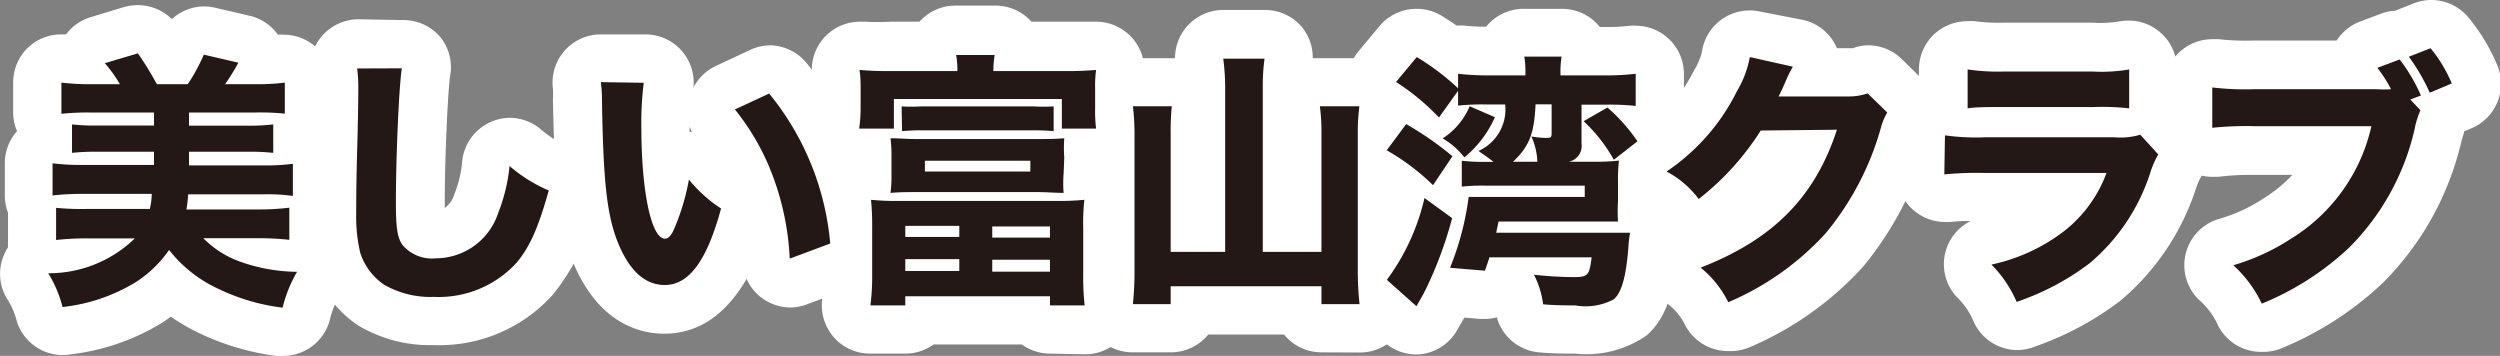 <svg viewBox="0 0 155.53 22.14" xmlns="http://www.w3.org/2000/svg"><rect x="0" y="0" width="155.53" height="22.14" fill="#808080" stroke="none"/><path d="m5.12 12.06a16.78 16.78 0 0 0 -1.85.1v-2a13.9 13.9 0 0 0 1.85.1h4.46v-.82h-3.58a13.16 13.16 0 0 0 -1.52.07v-1.77a12.28 12.28 0 0 0 1.52.07h3.58v-.81h-3.93a15.31 15.31 0 0 0 -1.83.08v-1.94a15.72 15.72 0 0 0 1.83.1h1.81a8.24 8.24 0 0 0 -.94-1.31l2.06-.61a20.12 20.12 0 0 1 1.18 1.92h1.92a11.49 11.49 0 0 0 1-1.84l2.15.5a12.77 12.77 0 0 1 -.83 1.34h1.9a14.3 14.3 0 0 0 1.82-.1v1.93a14.71 14.71 0 0 0 -1.87-.07h-4.09v.82h3.71a12.6 12.6 0 0 0 1.53-.08v1.77a12.94 12.94 0 0 0 -1.52-.07h-3.72v.85h4.63a12.71 12.71 0 0 0 1.83-.1v2a11.11 11.11 0 0 0 -1.83-.1h-4.68c-.05.56-.06.61-.11.94h4.57a15.18 15.18 0 0 0 1.83-.11v2a17.41 17.41 0 0 0 -2-.1h-3.35a6.06 6.06 0 0 0 2.35 1.48 10.82 10.82 0 0 0 3.48.61 8.42 8.42 0 0 0 -.9 2.23 12.8 12.8 0 0 1 -4.22-1.28 8.23 8.23 0 0 1 -2.84-2.31 7.37 7.37 0 0 1 -2.07 2 11 11 0 0 1 -4.56 1.55 7.42 7.42 0 0 0 -.89-2.1 7.69 7.69 0 0 0 5.39-2.17h-2.9a17.36 17.36 0 0 0 -2 .1v-2a16.23 16.23 0 0 0 1.83.07h4a4.17 4.17 0 0 0 .12-.94z"/><path d="m25 4.25c-.17 1-.37 5.44-.37 8.33 0 1.62.09 2.19.41 2.66a2.4 2.4 0 0 0 2.08.83 4.09 4.09 0 0 0 3.88-2.84 10.72 10.72 0 0 0 .7-2.9 9.33 9.33 0 0 0 2.44 1.52c-.67 2.38-1.19 3.52-2 4.49a6.55 6.55 0 0 1 -5.14 2.13 5.77 5.77 0 0 1 -3.09-.75 3.8 3.8 0 0 1 -1.5-2 9.59 9.59 0 0 1 -.25-2.38c0-.75 0-1.84.06-4s.07-3.32.07-3.83a9.59 9.59 0 0 0 -.07-1.25z"/><path d="m40.05 5.15a19.72 19.72 0 0 0 -.15 2.76c0 4 .62 6.94 1.47 6.94.22 0 .42-.23.6-.68a14 14 0 0 0 .89-3 8.36 8.36 0 0 0 2 1.8c-.89 3.27-2 4.76-3.51 4.76-1.22 0-2.2-.89-2.9-2.62s-.92-3.83-1-8.89a9.22 9.22 0 0 0 -.07-1.11zm7.8.67a17.06 17.06 0 0 1 3.8 9.33l-2.52.94a16.85 16.85 0 0 0 -1-5 14.81 14.81 0 0 0 -2.41-4.28z"/><path d="m59.56 4.42a4.67 4.67 0 0 0 -.08-1h2.4a6.06 6.06 0 0 0 -.08 1h4.47a18.88 18.88 0 0 0 1.92-.07 7.7 7.7 0 0 0 -.06 1.19v1.22a8.65 8.65 0 0 0 .06 1.24h-2.13v-1.84h-10.45v1.84h-2.16a9.19 9.19 0 0 0 .09-1.22v-1.24c0-.42 0-.75-.07-1.19a18.88 18.88 0 0 0 1.92.07zm-5.3 9.78a17.56 17.56 0 0 0 -.07-1.77 15.36 15.36 0 0 0 1.73.07h9.79a15.77 15.77 0 0 0 1.75-.07 13.28 13.28 0 0 0 -.07 1.77v2.92a14.77 14.77 0 0 0 .09 1.88h-2.16v-.57h-9v.57h-2.17a14.31 14.31 0 0 0 .11-1.9zm11.91-3.4a7.45 7.45 0 0 0 0 1.2c-.53 0-1.08-.05-1.6-.05h-7.57c-.53 0-1 0-1.6.05a7.84 7.84 0 0 0 .06-1.2v-1a8.82 8.82 0 0 0 -.06-1.2c.53 0 1 .05 1.6.05h7.63c.62 0 1 0 1.58-.05a8.21 8.21 0 0 0 0 1.2zm-10.08-4.18a10.7 10.7 0 0 0 1.22 0h7a10.86 10.86 0 0 0 1.24 0v1.54a11.87 11.87 0 0 0 -1.24-.05h-7a11 11 0 0 0 -1.19.05zm.23 8.12h3.36v-.69h-3.36zm0 2.12h3.36v-.74h-3.36zm1.22-6.86v.67h6.56v-.67zm4.19 4.78h3.59v-.69h-3.59zm0 2.12h3.59v-.74h-3.59z"/><path d="m76.22 5.4a13.62 13.62 0 0 0 -.12-1.75h2.57a12.27 12.27 0 0 0 -.11 1.75v10.27h3.65v-7.45a11.11 11.11 0 0 0 -.1-1.61h2.46a12.76 12.76 0 0 0 -.1 1.61v8.52a19.64 19.64 0 0 0 .11 2.18h-2.37v-1.11h-9.38v1.11h-2.35a20.26 20.26 0 0 0 .1-2.15v-8.51a14.77 14.77 0 0 0 -.1-1.65h2.42a14.6 14.6 0 0 0 -.07 1.65v7.41h3.39z"/><path d="m87.48 7.72a20 20 0 0 1 2.88 2l-1.21 1.8a13.94 13.94 0 0 0 -2.88-2.17zm2.86 5.85a24.58 24.58 0 0 1 -1.64 4.43c-.13.26-.21.41-.36.66l-.22.39-1.84-1.64a13.69 13.69 0 0 0 2.34-5.09zm8.8-3.51a12.41 12.41 0 0 0 1.58-.07 9.72 9.72 0 0 0 -.06 1.34v1.17a10 10 0 0 0 0 1.28c-.54 0-.87 0-1.59 0h-5.84l-.15.7h7.07 1.26a7.06 7.06 0 0 0 -.1.84c-.14 1.87-.42 2.87-.91 3.3a3.73 3.73 0 0 1 -2.4.38c-.35 0-1.34 0-2-.07a5.51 5.51 0 0 0 -.57-1.84 23.77 23.77 0 0 0 2.44.15c.94 0 1-.1 1.15-1.23h-6.36c-.08.26-.13.4-.28.83l-2.17-.18a17.87 17.87 0 0 0 1.16-4.41h1.64 5.58v-.7h-6.13a12.23 12.23 0 0 0 -1.52.06v-1.61a11.65 11.65 0 0 0 1.52.07h.45c-.22-.18-.25-.2-.93-.68a2.83 2.83 0 0 0 1.66-2.89h-1.15a14.43 14.43 0 0 0 -1.78.07v-.92l-1.19 1.66a14.27 14.27 0 0 0 -2.67-2.21l1.29-1.55a15.25 15.25 0 0 1 2.57 1.94v-.9a16.24 16.24 0 0 0 1.92.1h2.27v-.12a6 6 0 0 0 -.07-1.05h2.32a6 6 0 0 0 -.07 1.05v.12h2.77a15.44 15.44 0 0 0 1.91-.1v2a15.67 15.67 0 0 0 -1.82-.08h-1.55v2.43a1 1 0 0 1 -.79 1.12zm-6.14-2.77a6.7 6.7 0 0 1 -1.9 2.5 4.71 4.71 0 0 0 -1.35-1.18 4.39 4.39 0 0 0 1.68-2zm2.64 2.77a4.09 4.09 0 0 0 -.37-1.57 6.15 6.15 0 0 0 .84.09c.37 0 .42 0 .42-.32v-1.77h-1c-.08 1.84-.4 2.62-1.4 3.57zm4.36-3.37a10.7 10.7 0 0 1 1.87 2.1l-1.47 1.15a9.64 9.64 0 0 0 -1.88-2.4z"/><path d="m111.54 4.15a7.14 7.14 0 0 0 -.49 1c-.15.33-.21.48-.4.85h4.34a3.57 3.57 0 0 0 1.2-.19l1.22 1.19a3.7 3.7 0 0 0 -.41 1 17.78 17.78 0 0 1 -3.42 6.51 17.35 17.35 0 0 1 -6.06 4.29 6.47 6.47 0 0 0 -1.72-2.15c4.5-1.75 7.11-4.38 8.48-8.58l-4.74.05a16.8 16.8 0 0 1 -3.86 4.26 6 6 0 0 0 -2-1.71 12.93 12.93 0 0 0 4.38-5 6.38 6.38 0 0 0 .8-2.12z"/><path d="m121 8.42a13.89 13.89 0 0 0 2.53.12h8a4.3 4.3 0 0 0 1.62-.16l1.12 1.23a5.5 5.5 0 0 0 -.47 1.05 12.26 12.26 0 0 1 -3.79 5.71 15.91 15.91 0 0 1 -4.55 2.41 7.44 7.44 0 0 0 -1.57-2.32 11.3 11.3 0 0 0 4.52-2.08 8.18 8.18 0 0 0 2.64-3.62h-7.6a20.27 20.27 0 0 0 -2.49.09zm1.41-4.1a13.12 13.12 0 0 0 2.3.13h5.48a10 10 0 0 0 2.27-.13v2.42a15.38 15.38 0 0 0 -2.24-.08h-5.56c-1.07 0-1.74 0-2.25.08z"/><path d="m150.58 6.86a5.44 5.44 0 0 0 -.37 1.21 15.22 15.22 0 0 1 -4.06 7.33 17.61 17.61 0 0 1 -5.44 3.49 7.68 7.68 0 0 0 -1.77-2.39 13.52 13.52 0 0 0 3.59-1.65 11.06 11.06 0 0 0 5-7h-7.31a20.3 20.3 0 0 0 -2.59.1v-2.51a17.43 17.43 0 0 0 2.63.11h7.57a6.9 6.9 0 0 0 .92 0 8.15 8.15 0 0 0 -.85-1.33l1.39-.52a10.77 10.77 0 0 1 1.32 2.24l-.66.25zm.63-3.86a8.75 8.75 0 0 1 1.32 2.19l-1.37.58a12 12 0 0 0 -1.3-2.24z"/><g fill="#fff"><path d="m17.63 22.14a3.59 3.59 0 0 1 -.47 0 15.88 15.88 0 0 1 -5.16-1.61 14.81 14.81 0 0 1 -1.38-.83c-.15.12-.31.23-.47.34a14 14 0 0 1 -5.72 2 3.17 3.17 0 0 1 -.53.05 3 3 0 0 1 -2.85-2.09 4.61 4.61 0 0 0 -.63-1.44 3 3 0 0 1 -.07-2.92 1.28 1.28 0 0 1 .15-.25 3 3 0 0 1 0-.42v-1.73a3 3 0 0 1 -.2-1.08v-2a3 3 0 0 1 .76-2 3 3 0 0 1 -.24-1.09v-1.93a3 3 0 0 1 1-2.25 3 3 0 0 1 2-.75h.29a3 3 0 0 1 1.55-1.08l2.05-.62a3.26 3.26 0 0 1 .87-.12 3 3 0 0 1 2.11.87 3 3 0 0 1 2-.79 3.25 3.25 0 0 1 .69.08l2.15.5a3 3 0 0 1 1.76 1.18 2.17 2.17 0 0 1 .36 0 3 3 0 0 1 3 3v1.91a3 3 0 0 1 -.21 1.12 3 3 0 0 1 .76 2v2a3.1 3.1 0 0 1 -.2 1.1v1.63a2.64 2.64 0 0 1 0 .28l.15.23a3 3 0 0 1 0 2.91 5.33 5.33 0 0 0 -.63 1.56 3 3 0 0 1 -2.89 2.24z"/><path d="m27 21.47a8.7 8.7 0 0 1 -4.71-1.22 6.84 6.84 0 0 1 -2.74-3.63v-.11a12.55 12.55 0 0 1 -.36-3.19c0-.77 0-1.87.06-4.11s.07-3.26.07-3.76a6.87 6.87 0 0 0 0-.93 3 3 0 0 1 3-3.32l2.85.05a3 3 0 0 1 2.25 1.09 3 3 0 0 1 .58 2.41c-.12.73-.33 4.87-.33 7.83v.36a1.66 1.66 0 0 0 .59-.84 7.15 7.15 0 0 0 .5-2.13 3 3 0 0 1 1.84-2.41 2.87 2.87 0 0 1 1.14-.23 3 3 0 0 1 1.85.67 6.5 6.5 0 0 0 1.8 1.13 3 3 0 0 1 1.68 3.56 13.27 13.27 0 0 1 -2.71 5.68 9.49 9.49 0 0 1 -7.36 3.1z"/><path d="m41.32 20.76c-1.44 0-4.1-.59-5.69-4.5-.92-2.31-1.13-5.05-1.23-10v-.06a5.73 5.73 0 0 0 0-.67 3 3 0 0 1 3-3.39h2.74a3 3 0 0 1 3 3.31 3 3 0 0 1 1.4-1.35l2.14-1a3 3 0 0 1 1.27-.28 3 3 0 0 1 2.21 1.08 20.25 20.25 0 0 1 4.47 10.9 3 3 0 0 1 -1.93 3.2l-2.52.94a2.91 2.91 0 0 1 -1 .19 3 3 0 0 1 -1.66-.51 2.87 2.87 0 0 1 -1.07-1.27c-1.02 1.73-2.58 3.41-5.13 3.41zm1.73-12.56a1.66 1.66 0 0 1 -.15-.33v.33z"/><path d="m65.32 22a3 3 0 0 1 -1.75-.57h-5.49a3 3 0 0 1 -1.76.57h-2.17a3 3 0 0 1 -3-3.37 12.85 12.85 0 0 0 .08-1.53v-2.9a13.89 13.89 0 0 0 -.06-1.5 3 3 0 0 1 .68-2.19 3 3 0 0 1 -1.4-2.91 6.92 6.92 0 0 0 .06-.86v-1.2c0-.27 0-.49 0-.75v-.21a3 3 0 0 1 3-3.23h.3a15.93 15.93 0 0 0 1.62 0h1.77a3 3 0 0 1 2.28-1h2.4a3 3 0 0 1 2.29 1h2.1 1.64.28a3 3 0 0 1 2.18.94 3 3 0 0 1 .79 2.51 4.69 4.69 0 0 0 0 .74v1.22a4.63 4.63 0 0 0 0 .79 3 3 0 0 1 -.72 2.38 2.87 2.87 0 0 1 -.68.58 3 3 0 0 1 .67 2.26 10.22 10.22 0 0 0 0 1.43v2.92a14.23 14.23 0 0 0 .06 1.54 3 3 0 0 1 -3 3.38z"/><path d="m82.21 21.92a3 3 0 0 1 -2.33-1.11h-4.71a3 3 0 0 1 -2.34 1.11h-2.35a3 3 0 0 1 -3-3.32c0-.46.08-.94.08-1.83v-8.51a10.06 10.06 0 0 0 -.06-1.26 3 3 0 0 1 3-3.38h2.6a3 3 0 0 1 3-3h2.57a3 3 0 0 1 2.27 1 3 3 0 0 1 .73 2h.44 2.46a3 3 0 0 1 3 3.35 9.47 9.47 0 0 0 -.08 1.26v8.52a14.3 14.3 0 0 0 .1 1.86 3 3 0 0 1 -3 3.32z"/><path d="m98 22c-.38 0-1.44 0-2.14-.07a3 3 0 0 1 -2.74-2.19 2.73 2.73 0 0 1 -.76.1h-.26l-1-.08-.39.67a3 3 0 0 1 -2.08 1.57 2.94 2.94 0 0 1 -.51.05 3 3 0 0 1 -2-.76l-1.83-1.64a3 3 0 0 1 -.29-4.26 9 9 0 0 0 1.42-3l-.72-.44a3 3 0 0 1 -.87-4.37l.54-.73a3.11 3.11 0 0 1 -.52-1.31 3 3 0 0 1 .66-2.34l1.29-1.55a3 3 0 0 1 2.34-1.1 3 3 0 0 1 1.58.45c.33.21.63.4.9.59h.09a2.17 2.17 0 0 1 .36 0 11.25 11.25 0 0 0 1.38.07.52.52 0 0 0 .1-.11 3 3 0 0 1 2.28-1h2.32a3 3 0 0 1 2.27 1l.11.13h.32a10.45 10.45 0 0 0 1.53-.08 2.36 2.36 0 0 1 .38 0 3 3 0 0 1 3 3v2a3.18 3.18 0 0 1 -.16 1 3 3 0 0 1 -.87 3.61l-.07.06v1.21a3 3 0 0 1 .69 2.57 2.4 2.4 0 0 0 0 .28v.25c-.14 1.95-.46 4-1.88 5.26l-.08.06a6.54 6.54 0 0 1 -4.39 1.1z"/><path d="m107.5 21.84a3 3 0 0 1 -2.64-1.57 3.72 3.72 0 0 0 -1.1-1.36 3 3 0 0 1 -.93-2.77 3 3 0 0 1 .78-1.53l-.27-.29a3.38 3.38 0 0 0 -1.23-1.05 3 3 0 0 1 -.14-5 10.12 10.12 0 0 0 3.42-3.89 4 4 0 0 0 .49-1.15 3 3 0 0 1 3-2.58 2.76 2.76 0 0 1 .57.06l2.68.52a3 3 0 0 1 2.15 1.77h.72.27a2.71 2.71 0 0 1 1-.18 3 3 0 0 1 2.07.88l1.22 1.2a3 3 0 0 1 .45 3.7c0 .1-.07.21-.12.38a20.79 20.79 0 0 1 -4 7.63 20.25 20.25 0 0 1 -7.06 5 3.09 3.09 0 0 1 -1.33.23z"/><path d="m125.51 21.78a3 3 0 0 1 -2.73-1.78 4.52 4.52 0 0 0 -1.08-1.56 3 3 0 0 1 .9-4.69 9.38 9.38 0 0 0 -1.26.06h-.33a3 3 0 0 1 -3-3v-2.39a3 3 0 0 1 1-2.26 2.51 2.51 0 0 1 .37-.27v-1.57a3 3 0 0 1 3-3 2.7 2.7 0 0 1 .49 0 10.71 10.71 0 0 0 1.81.09h5.48a7.33 7.33 0 0 0 1.69-.08 3.79 3.79 0 0 1 .58-.05 3 3 0 0 1 3 3v2.13l1.07 1.19a3 3 0 0 1 .34 3.57 5.37 5.37 0 0 0 -.22.54 15.27 15.27 0 0 1 -4.71 7 19.15 19.15 0 0 1 -5.34 2.86 3.06 3.06 0 0 1 -1.06.21z"/><path d="m140.71 21.89a3 3 0 0 1 -2.71-1.62 4.66 4.66 0 0 0 -1.22-1.64 3 3 0 0 1 1.23-5 10.19 10.19 0 0 0 2.88-1.33 8.62 8.62 0 0 0 1.72-1.42h-2.46a16.49 16.49 0 0 0 -2.15.12h-.37a3 3 0 0 1 -3-3v-2.56a3 3 0 0 1 3-3 3 3 0 0 1 .42 0 15.3 15.3 0 0 0 2.21.08h5.11a3 3 0 0 1 1.48-1.19l1.39-.52a2.74 2.74 0 0 1 .76-.14l1.16-.46a3 3 0 0 1 1.1-.21 3 3 0 0 1 2.35 1.14 11.77 11.77 0 0 1 1.75 2.92 3 3 0 0 1 -1.65 3.94l-.41.17c0 .1-.08.28-.19.7a18.31 18.31 0 0 1 -4.87 8.73 20.52 20.52 0 0 1 -6.31 4.07 2.94 2.94 0 0 1 -1.22.22z"/></g><path d="m5.12 12.06a16.78 16.78 0 0 0 -1.85.1v-2a13.9 13.9 0 0 0 1.85.1h4.46v-.82h-3.58a13.16 13.16 0 0 0 -1.52.07v-1.77a12.28 12.28 0 0 0 1.52.07h3.58v-.81h-3.93a15.31 15.31 0 0 0 -1.83.08v-1.94a15.72 15.72 0 0 0 1.83.1h1.81a8.24 8.24 0 0 0 -.94-1.31l2.06-.61a20.12 20.12 0 0 1 1.18 1.92h1.92a11.49 11.49 0 0 0 1-1.84l2.15.5a12.77 12.77 0 0 1 -.83 1.34h1.9a14.3 14.3 0 0 0 1.82-.1v1.93a14.71 14.71 0 0 0 -1.87-.07h-4.09v.82h3.71a12.6 12.6 0 0 0 1.53-.08v1.77a12.94 12.94 0 0 0 -1.52-.07h-3.72v.85h4.63a12.71 12.71 0 0 0 1.83-.1v2a11.11 11.11 0 0 0 -1.83-.1h-4.68c-.05.56-.06.61-.11.94h4.57a15.18 15.18 0 0 0 1.83-.11v2a17.41 17.41 0 0 0 -2-.1h-3.35a6.06 6.06 0 0 0 2.35 1.48 10.82 10.82 0 0 0 3.48.61 8.42 8.42 0 0 0 -.9 2.23 12.8 12.8 0 0 1 -4.22-1.28 8.23 8.23 0 0 1 -2.84-2.31 7.37 7.37 0 0 1 -2.07 2 11 11 0 0 1 -4.56 1.55 7.42 7.42 0 0 0 -.89-2.1 7.69 7.69 0 0 0 5.39-2.17h-2.9a17.36 17.36 0 0 0 -2 .1v-2a16.23 16.23 0 0 0 1.83.07h4a4.17 4.17 0 0 0 .12-.94z" fill="#231815"/><path d="m25 4.25c-.17 1-.37 5.44-.37 8.33 0 1.62.09 2.19.41 2.66a2.4 2.4 0 0 0 2.08.83 4.09 4.09 0 0 0 3.88-2.84 10.72 10.72 0 0 0 .7-2.9 9.33 9.33 0 0 0 2.44 1.52c-.67 2.38-1.19 3.52-2 4.49a6.55 6.55 0 0 1 -5.14 2.13 5.77 5.77 0 0 1 -3.09-.75 3.8 3.8 0 0 1 -1.5-2 9.59 9.59 0 0 1 -.25-2.38c0-.75 0-1.84.06-4s.07-3.32.07-3.83a9.59 9.59 0 0 0 -.07-1.25z" fill="#231815"/><path d="m40.05 5.15a19.72 19.72 0 0 0 -.15 2.76c0 4 .62 6.94 1.47 6.94.22 0 .42-.23.6-.68a14 14 0 0 0 .89-3 8.36 8.36 0 0 0 2 1.8c-.89 3.27-2 4.76-3.51 4.76-1.22 0-2.2-.89-2.9-2.62s-.92-3.83-1-8.89a9.22 9.22 0 0 0 -.07-1.11zm7.8.67a17.06 17.06 0 0 1 3.8 9.33l-2.52.94a16.85 16.85 0 0 0 -1-5 14.81 14.81 0 0 0 -2.41-4.28z" fill="#231815"/><path d="m59.56 4.42a4.67 4.67 0 0 0 -.08-1h2.4a6.06 6.06 0 0 0 -.08 1h4.47a18.88 18.88 0 0 0 1.92-.07 7.7 7.7 0 0 0 -.06 1.19v1.22a8.65 8.65 0 0 0 .06 1.24h-2.13v-1.84h-10.45v1.84h-2.16a9.19 9.19 0 0 0 .09-1.22v-1.24c0-.42 0-.75-.07-1.19a18.88 18.88 0 0 0 1.92.07zm-5.3 9.78a17.56 17.56 0 0 0 -.07-1.77 15.36 15.36 0 0 0 1.73.07h9.79a15.77 15.77 0 0 0 1.75-.07 13.28 13.28 0 0 0 -.07 1.77v2.92a14.77 14.77 0 0 0 .09 1.88h-2.16v-.57h-9v.57h-2.17a14.31 14.31 0 0 0 .11-1.9zm11.91-3.4a7.45 7.45 0 0 0 0 1.2c-.53 0-1.08-.05-1.6-.05h-7.57c-.53 0-1 0-1.6.05a7.84 7.84 0 0 0 .06-1.2v-1a8.82 8.82 0 0 0 -.06-1.2c.53 0 1 .05 1.6.05h7.63c.62 0 1 0 1.58-.05a8.21 8.21 0 0 0 0 1.2zm-10.08-4.18a10.7 10.7 0 0 0 1.22 0h7a10.86 10.86 0 0 0 1.24 0v1.54a11.87 11.87 0 0 0 -1.24-.05h-7a11 11 0 0 0 -1.19.05zm.23 8.12h3.36v-.69h-3.36zm0 2.12h3.36v-.74h-3.36zm1.22-6.86v.67h6.56v-.67zm4.19 4.78h3.59v-.69h-3.59zm0 2.12h3.59v-.74h-3.59z" fill="#231815"/><path d="m76.22 5.4a13.62 13.62 0 0 0 -.12-1.75h2.57a12.27 12.27 0 0 0 -.11 1.75v10.27h3.65v-7.45a11.11 11.11 0 0 0 -.1-1.61h2.46a12.76 12.76 0 0 0 -.1 1.61v8.52a19.64 19.64 0 0 0 .11 2.18h-2.37v-1.11h-9.38v1.11h-2.35a20.26 20.26 0 0 0 .1-2.15v-8.51a14.77 14.77 0 0 0 -.1-1.65h2.42a14.6 14.6 0 0 0 -.07 1.65v7.41h3.39z" fill="#231815"/><path d="m87.48 7.72a20 20 0 0 1 2.88 2l-1.21 1.8a13.94 13.94 0 0 0 -2.88-2.17zm2.86 5.85a24.58 24.58 0 0 1 -1.64 4.43c-.13.26-.21.41-.36.66l-.22.39-1.84-1.64a13.69 13.69 0 0 0 2.34-5.09zm8.8-3.51a12.41 12.41 0 0 0 1.58-.07 9.72 9.72 0 0 0 -.06 1.34v1.17a10 10 0 0 0 0 1.28c-.54 0-.87 0-1.59 0h-5.84l-.15.7h7.07 1.26a7.06 7.06 0 0 0 -.1.84c-.14 1.87-.42 2.87-.91 3.3a3.73 3.73 0 0 1 -2.4.38c-.35 0-1.34 0-2-.07a5.51 5.51 0 0 0 -.57-1.84 23.77 23.77 0 0 0 2.44.15c.94 0 1-.1 1.15-1.23h-6.36c-.08.26-.13.4-.28.83l-2.17-.18a17.87 17.87 0 0 0 1.16-4.41h1.64 5.58v-.7h-6.13a12.23 12.23 0 0 0 -1.52.06v-1.61a11.65 11.65 0 0 0 1.52.07h.45c-.22-.18-.25-.2-.93-.68a2.83 2.83 0 0 0 1.66-2.89h-1.15a14.43 14.43 0 0 0 -1.78.07v-.92l-1.19 1.66a14.27 14.27 0 0 0 -2.67-2.21l1.29-1.55a15.25 15.25 0 0 1 2.57 1.94v-.9a16.24 16.24 0 0 0 1.92.1h2.27v-.12a6 6 0 0 0 -.07-1.05h2.32a6 6 0 0 0 -.07 1.05v.12h2.77a15.44 15.44 0 0 0 1.91-.1v2a15.67 15.67 0 0 0 -1.82-.08h-1.55v2.43a1 1 0 0 1 -.79 1.12zm-6.14-2.77a6.7 6.7 0 0 1 -1.9 2.5 4.71 4.71 0 0 0 -1.35-1.18 4.39 4.39 0 0 0 1.68-2zm2.64 2.77a4.09 4.09 0 0 0 -.37-1.57 6.15 6.15 0 0 0 .84.09c.37 0 .42 0 .42-.32v-1.77h-1c-.08 1.84-.4 2.62-1.4 3.57zm4.36-3.37a10.7 10.7 0 0 1 1.87 2.1l-1.47 1.15a9.64 9.64 0 0 0 -1.88-2.4z" fill="#231815"/><path d="m111.54 4.15a7.14 7.14 0 0 0 -.49 1c-.15.33-.21.48-.4.85h4.34a3.57 3.57 0 0 0 1.2-.19l1.22 1.19a3.7 3.7 0 0 0 -.41 1 17.78 17.78 0 0 1 -3.42 6.51 17.35 17.35 0 0 1 -6.06 4.29 6.47 6.47 0 0 0 -1.72-2.15c4.5-1.75 7.11-4.38 8.48-8.58l-4.74.05a16.8 16.8 0 0 1 -3.86 4.26 6 6 0 0 0 -2-1.71 12.93 12.93 0 0 0 4.38-5 6.38 6.38 0 0 0 .8-2.12z" fill="#231815"/><path d="m121 8.42a13.89 13.89 0 0 0 2.53.12h8a4.3 4.3 0 0 0 1.62-.16l1.12 1.23a5.5 5.5 0 0 0 -.47 1.05 12.26 12.26 0 0 1 -3.79 5.71 15.91 15.91 0 0 1 -4.55 2.41 7.44 7.44 0 0 0 -1.57-2.32 11.3 11.3 0 0 0 4.52-2.08 8.18 8.18 0 0 0 2.64-3.62h-7.6a20.27 20.27 0 0 0 -2.49.09zm1.41-4.1a13.12 13.12 0 0 0 2.3.13h5.48a10 10 0 0 0 2.27-.13v2.42a15.38 15.38 0 0 0 -2.24-.08h-5.56c-1.07 0-1.74 0-2.25.08z" fill="#231815"/><path d="m150.58 6.86a5.44 5.44 0 0 0 -.37 1.21 15.22 15.22 0 0 1 -4.06 7.33 17.61 17.61 0 0 1 -5.44 3.49 7.68 7.68 0 0 0 -1.77-2.39 13.52 13.52 0 0 0 3.59-1.65 11.06 11.06 0 0 0 5-7h-7.31a20.3 20.3 0 0 0 -2.59.1v-2.51a17.43 17.43 0 0 0 2.63.11h7.57a6.9 6.9 0 0 0 .92 0 8.15 8.15 0 0 0 -.85-1.33l1.39-.52a10.77 10.77 0 0 1 1.32 2.24l-.66.25zm.63-3.86a8.75 8.75 0 0 1 1.32 2.19l-1.37.58a12 12 0 0 0 -1.3-2.24z" fill="#231815"/></svg>